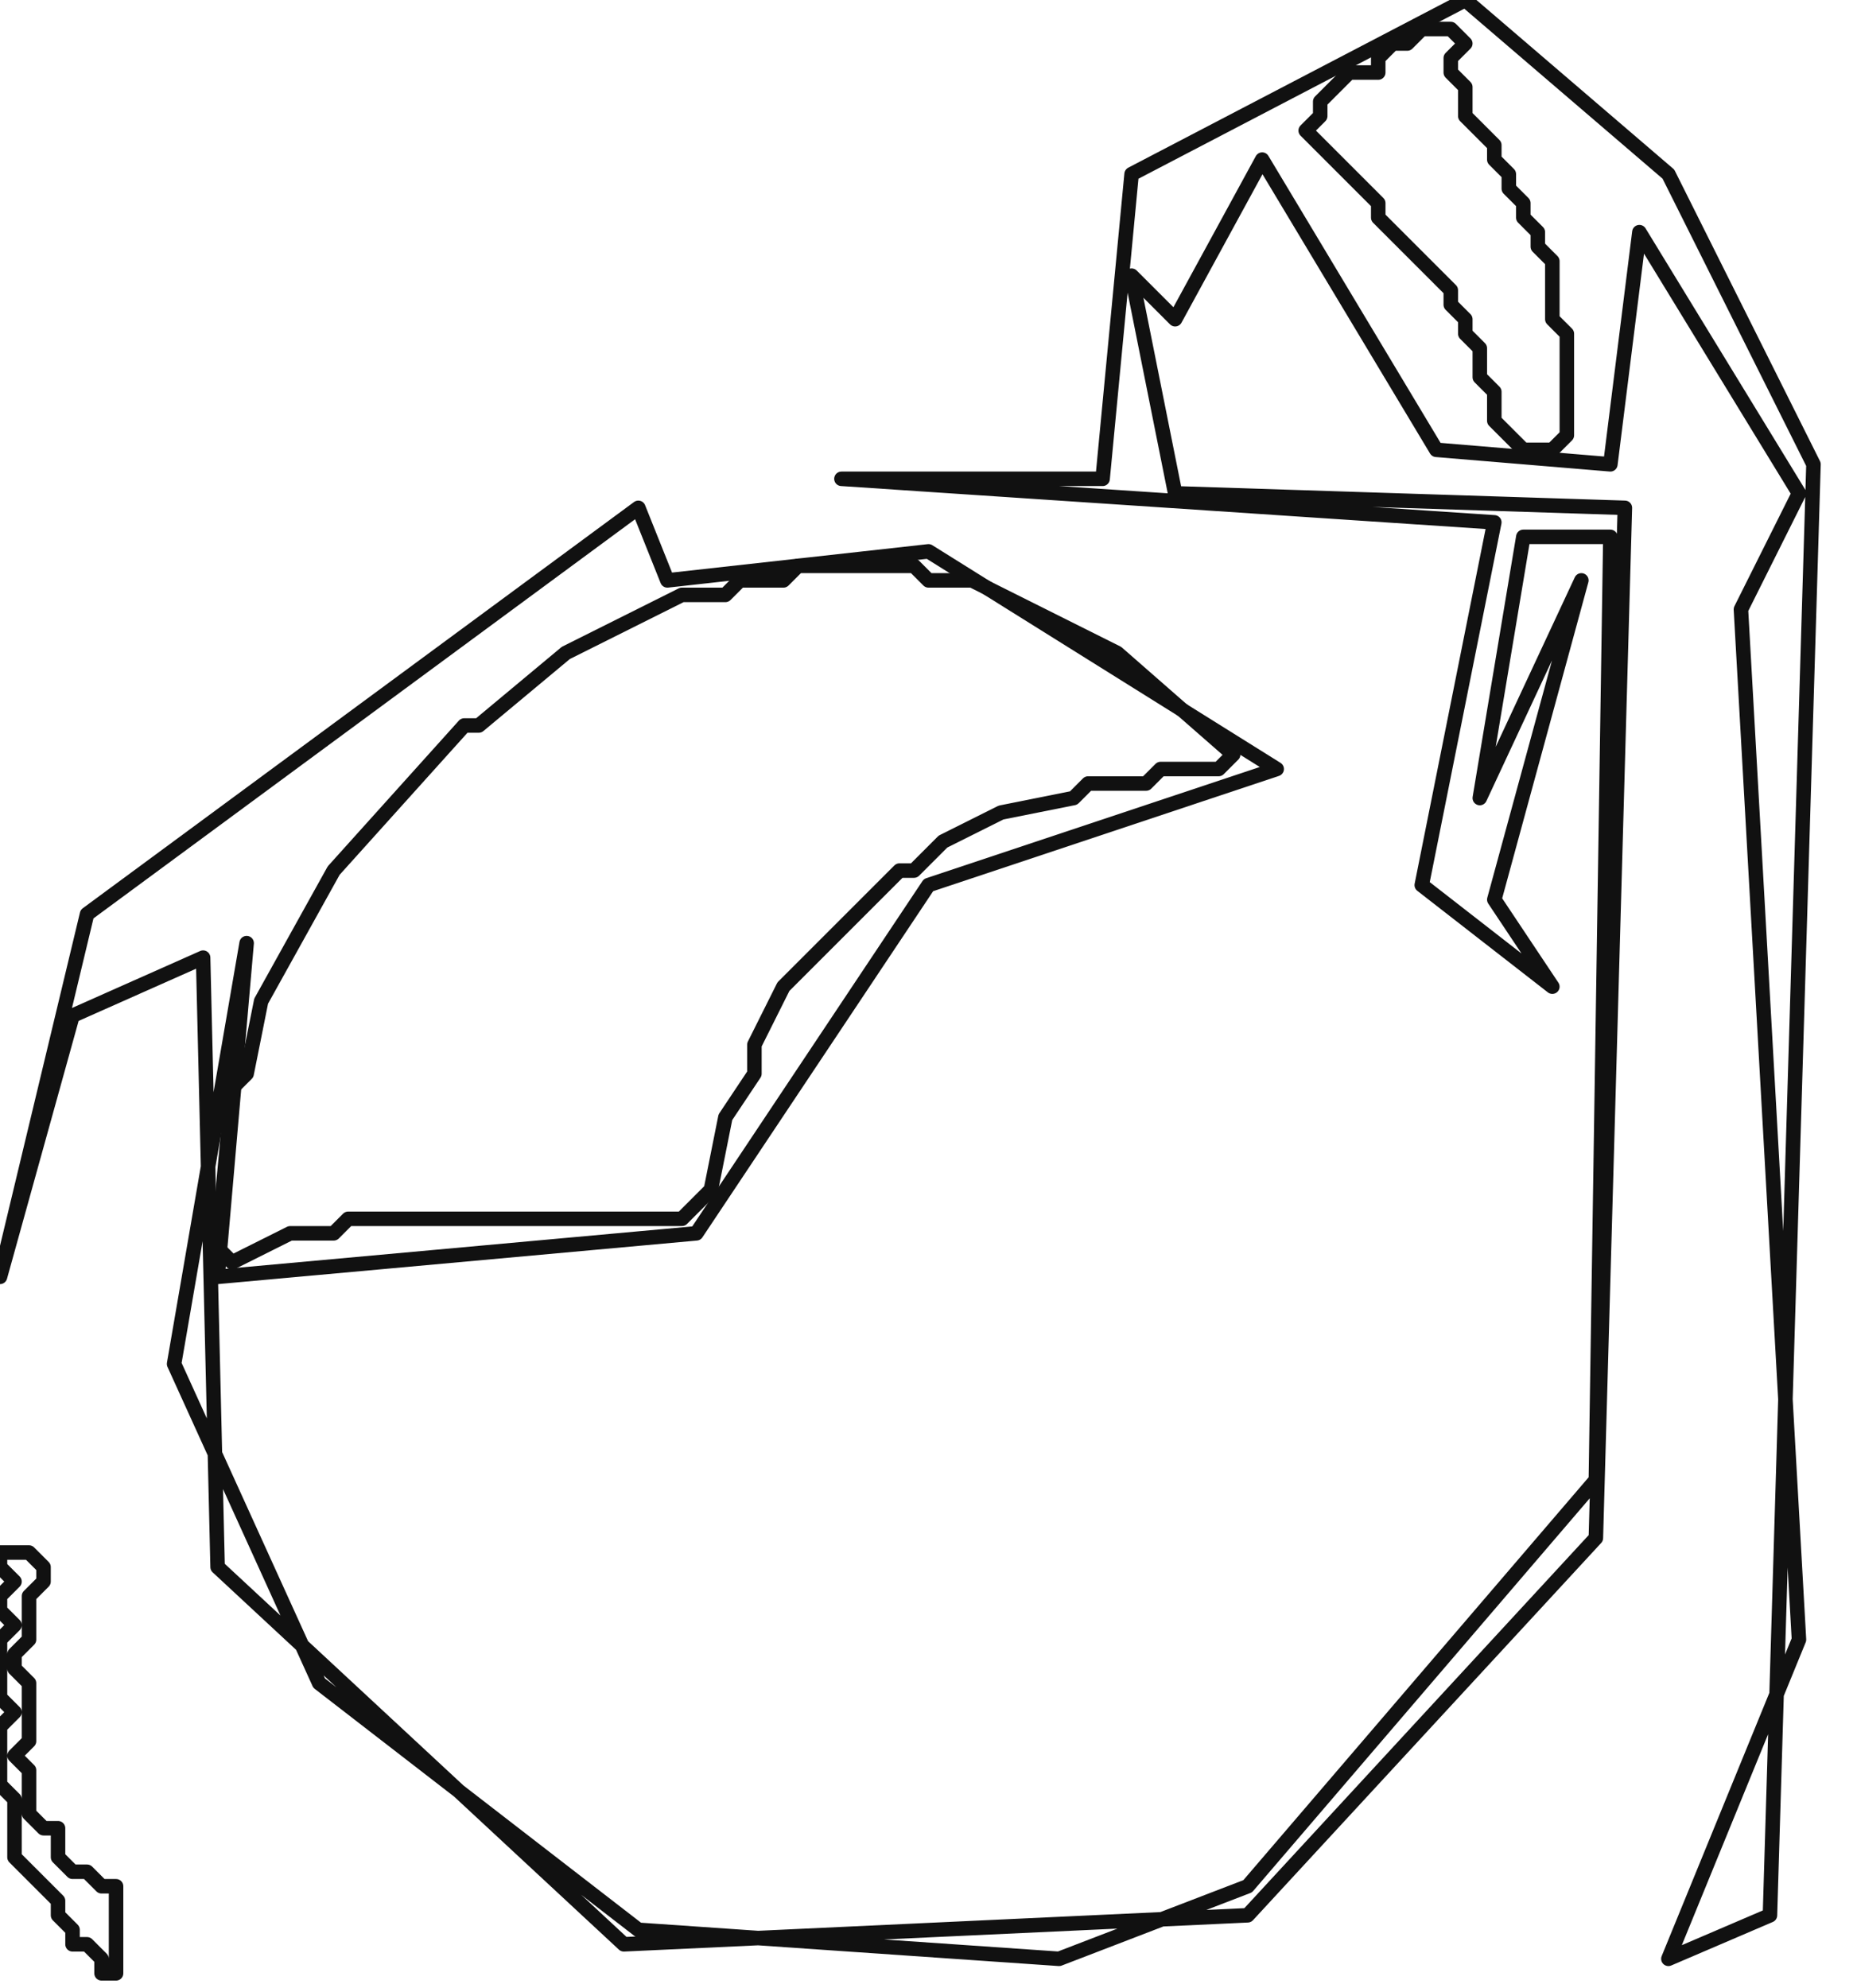 <svg xmlns="http://www.w3.org/2000/svg" viewBox="0 0 128 137" width="128" height="137" fill="none" stroke="#111" stroke-width="1" stroke-linejoin="round" stroke-linecap="round">
<path d="M 101 0 L 78 12 L 76 33 L 58 33 L 103 36 L 98 61 L 107 68 L 103 62 L 109 40 L 102 55 L 105 37 L 111 37 L 110 102 L 86 130 L 73 135 L 44 133 L 22 116 L 12 94 L 17 65 L 15 88 L 48 85 L 64 61 L 88 53 L 64 38 L 46 40 L 44 35 L 6 63 L 0 88 L 5 70 L 14 66 L 15 108 L 43 134 L 86 132 L 110 106 L 112 35 L 81 34 L 78 19 L 81 22 L 87 11 L 99 31 L 111 32 L 113 16 L 124 34 L 120 42 L 124 113 L 115 135 L 122 132 L 125 32 L 115 12 Z"/>

<path d="M 98 2 L 100 2 L 101 3 L 100 4 L 100 5 L 101 6 L 101 8 L 103 10 L 103 11 L 104 12 L 104 13 L 105 14 L 105 15 L 106 16 L 106 17 L 107 18 L 107 22 L 108 23 L 108 30 L 107 31 L 105 31 L 103 29 L 103 27 L 102 26 L 102 24 L 101 23 L 101 22 L 100 21 L 100 20 L 95 15 L 95 14 L 90 9 L 91 8 L 91 7 L 93 5 L 95 5 L 95 4 L 96 3 L 97 3 Z"/>

<path d="M 0 107 L 0 108 L 1 109 L 0 110 L 0 111 L 1 112 L 0 113 L 0 117 L 1 118 L 0 119 L 0 123 L 1 124 L 1 128 L 4 131 L 4 132 L 5 133 L 5 134 L 6 134 L 7 135 L 7 136 L 8 136 L 8 130 L 7 130 L 6 129 L 5 129 L 4 128 L 4 126 L 3 126 L 2 125 L 2 122 L 1 121 L 2 120 L 2 116 L 1 115 L 1 114 L 2 113 L 2 110 L 3 109 L 3 108 L 2 107 Z"/>

<path d="M 85 52 L 84 53 L 80 53 L 79 54 L 75 54 L 74 55 L 69 56 L 65 58 L 63 60 L 62 60 L 54 68 L 52 72 L 52 74 L 50 77 L 49 82 L 47 84 L 24 84 L 23 85 L 20 85 L 16 87 L 15 86 L 16 75 L 17 74 L 18 69 L 23 60 L 32 50 L 33 50 L 39 45 L 47 41 L 50 41 L 51 40 L 54 40 L 55 39 L 63 39 L 64 40 L 67 40 L 77 45 Z"/>

</svg>
